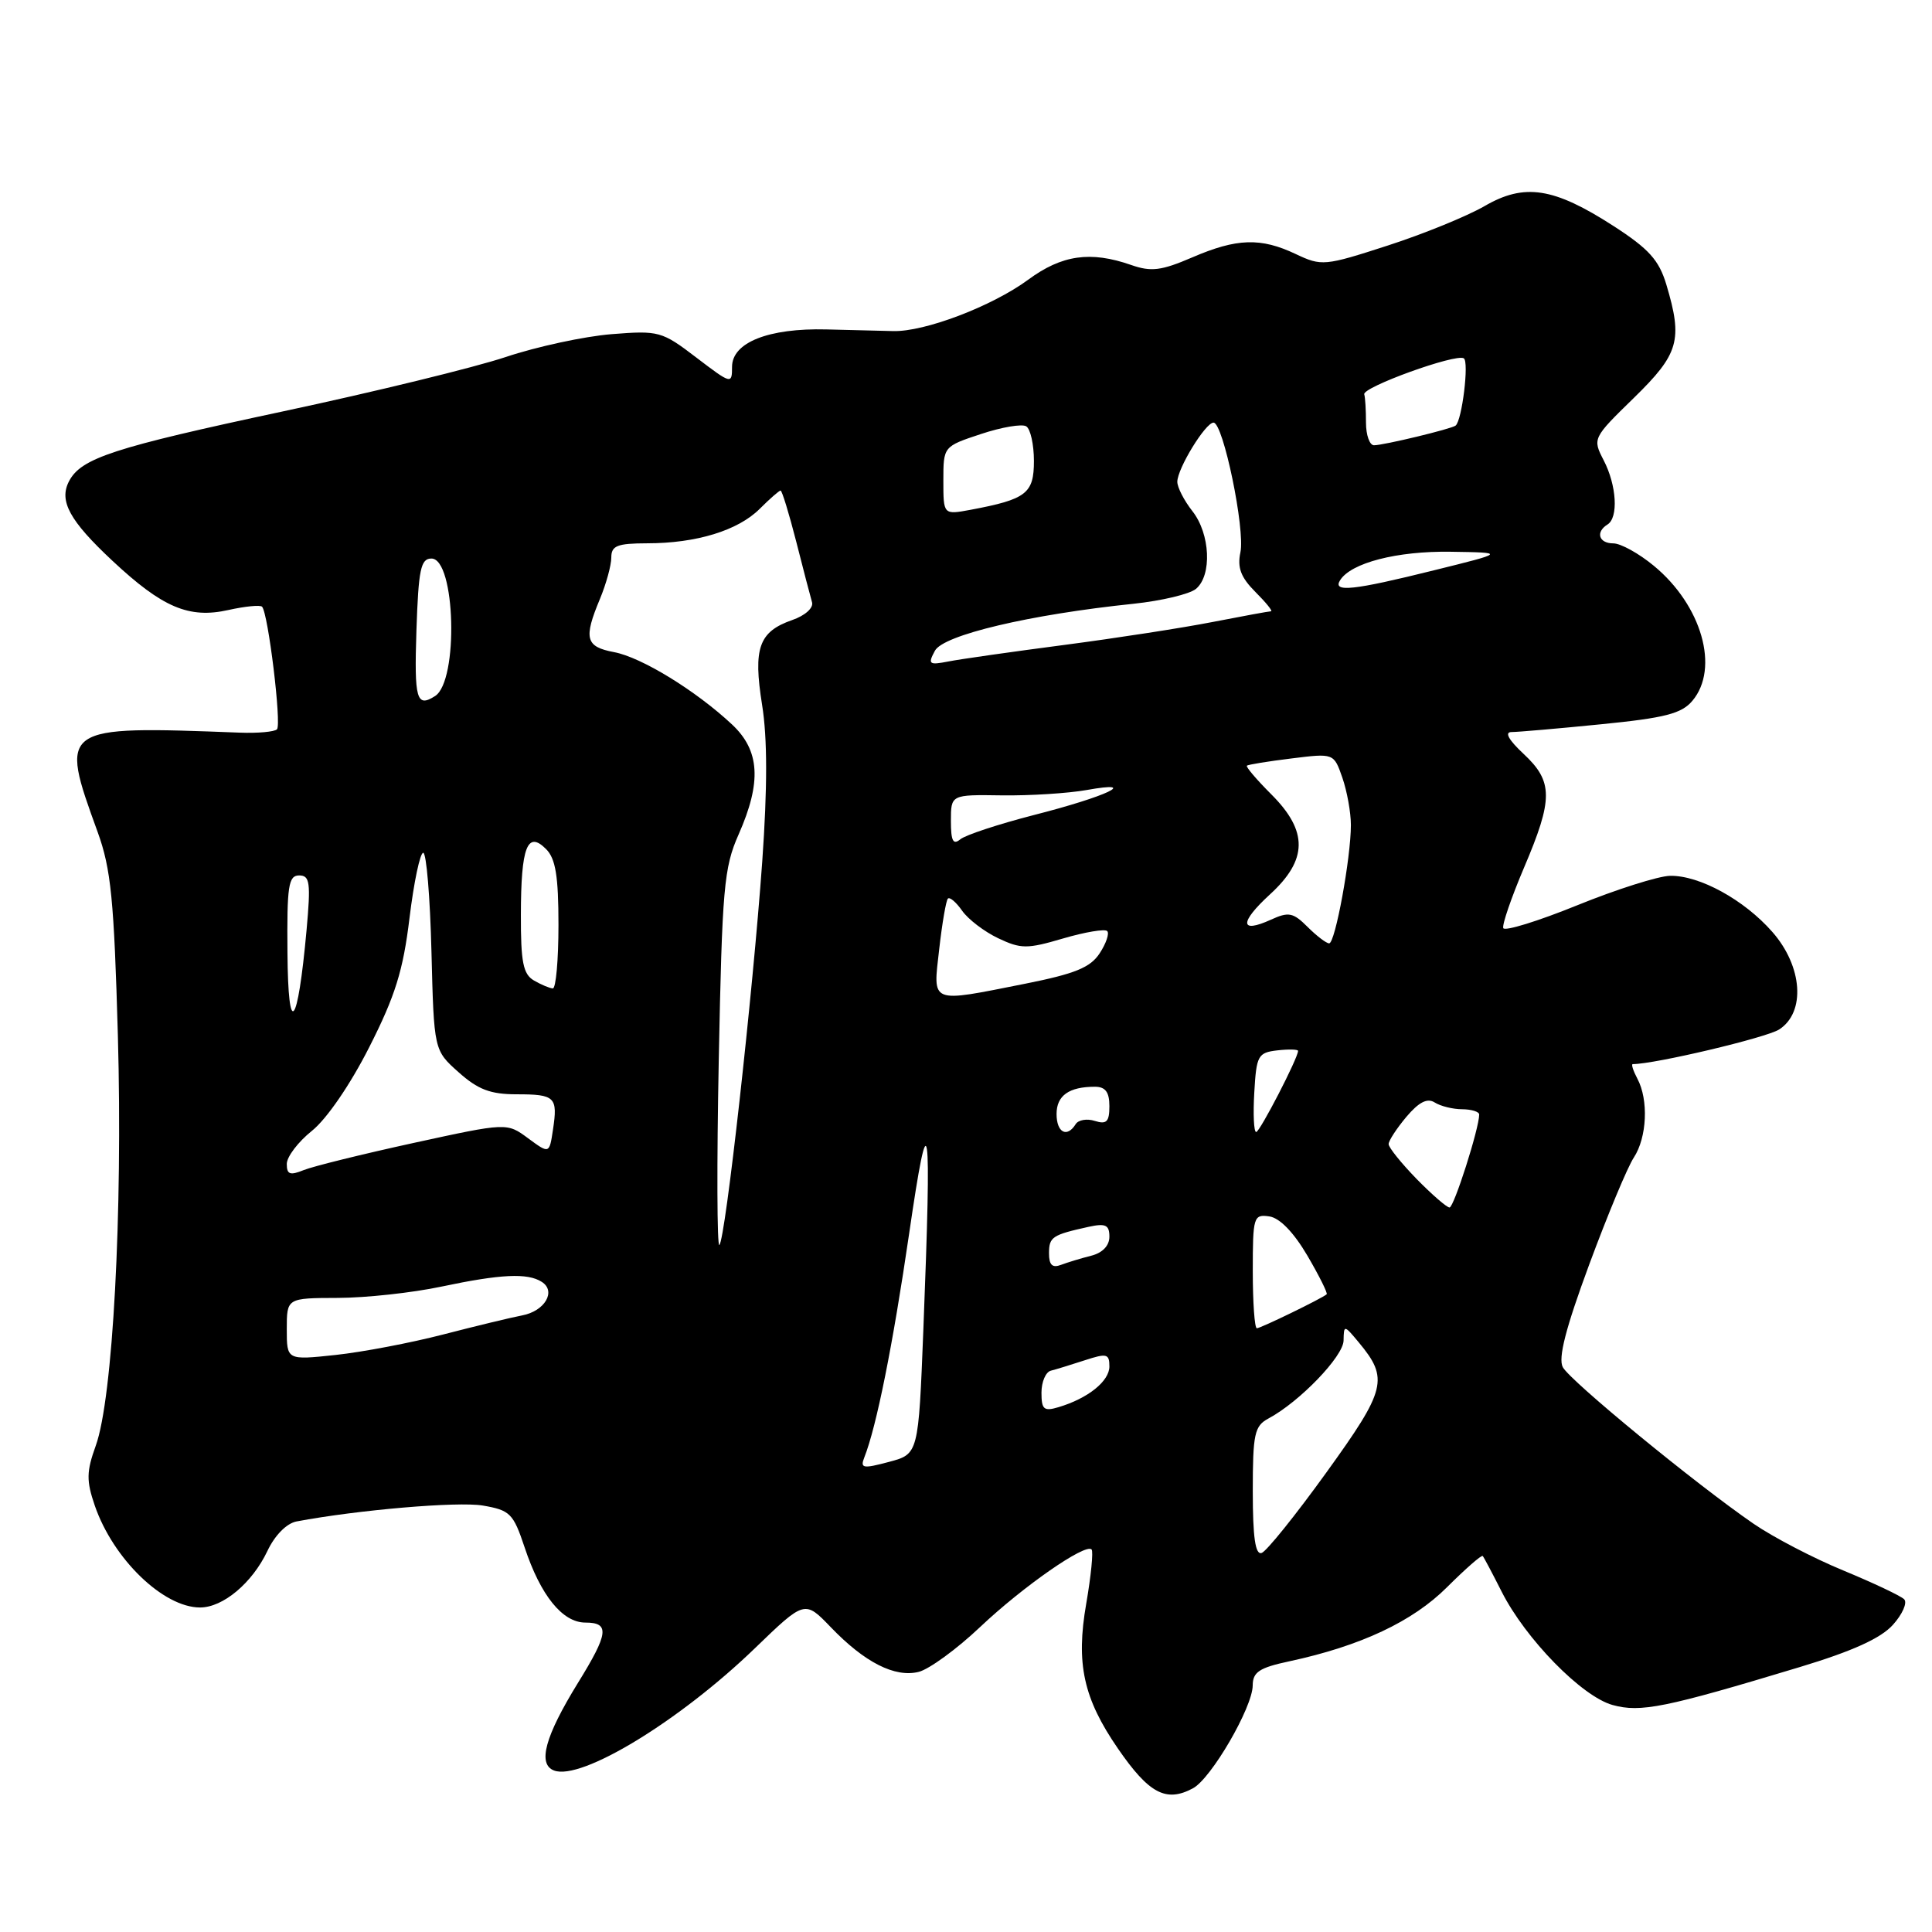 <?xml version="1.0" encoding="UTF-8" standalone="no"?>
<!DOCTYPE svg PUBLIC "-//W3C//DTD SVG 1.1//EN" "http://www.w3.org/Graphics/SVG/1.1/DTD/svg11.dtd" >
<svg xmlns="http://www.w3.org/2000/svg" xmlns:xlink="http://www.w3.org/1999/xlink" version="1.1" viewBox="0 0 256 256">
 <g >
 <path fill="currentColor"
d=" M 158.07 236.96 C 160.49 235.67 165.98 226.23 165.99 223.33 C 166.00 221.55 166.87 220.98 170.85 220.13 C 180.30 218.10 187.19 214.86 191.75 210.30 C 194.20 207.86 196.32 206.00 196.47 206.18 C 196.63 206.36 197.75 208.48 198.97 210.89 C 202.14 217.17 209.60 224.79 213.67 225.92 C 217.39 226.95 220.63 226.29 238.50 220.89 C 245.45 218.79 249.21 217.09 250.82 215.30 C 252.09 213.89 252.76 212.36 252.31 211.91 C 251.86 211.46 248.24 209.75 244.28 208.11 C 240.31 206.48 234.94 203.68 232.35 201.90 C 224.64 196.60 208.06 182.98 207.08 181.16 C 206.44 179.96 207.46 176.00 210.57 167.58 C 212.99 161.04 215.65 154.65 216.49 153.38 C 218.24 150.71 218.46 145.73 216.96 142.93 C 216.40 141.87 216.12 141.00 216.35 141.00 C 219.28 141.00 234.05 137.50 235.75 136.41 C 239.28 134.13 238.86 128.05 234.84 123.48 C 231.11 119.23 225.19 115.98 221.29 116.05 C 219.76 116.08 214.22 117.83 209.00 119.95 C 203.78 122.07 199.36 123.43 199.19 122.98 C 199.02 122.53 200.26 118.93 201.94 114.97 C 205.82 105.87 205.81 103.56 201.89 99.90 C 199.90 98.04 199.32 97.00 200.29 97.00 C 201.11 97.00 206.45 96.54 212.14 95.97 C 220.63 95.13 222.82 94.56 224.25 92.86 C 227.88 88.55 225.49 80.20 219.14 74.97 C 217.16 73.33 214.75 72.00 213.77 72.00 C 211.85 72.00 211.39 70.50 213.00 69.50 C 214.47 68.59 214.22 64.32 212.50 61.00 C 211.01 58.11 211.03 58.05 216.50 52.72 C 222.48 46.88 223.00 45.07 220.80 37.71 C 219.82 34.46 218.49 32.98 213.82 29.96 C 205.87 24.83 202.00 24.23 196.69 27.32 C 194.38 28.65 188.61 31.01 183.87 32.54 C 175.51 35.25 175.12 35.28 171.71 33.67 C 167.06 31.46 163.88 31.56 157.97 34.11 C 153.87 35.87 152.54 36.04 149.88 35.11 C 144.50 33.23 140.70 33.77 136.23 37.07 C 131.44 40.59 122.49 43.99 118.34 43.87 C 116.78 43.83 112.80 43.73 109.50 43.65 C 101.83 43.46 97.00 45.38 97.00 48.61 C 97.00 50.94 96.90 50.91 92.27 47.38 C 87.70 43.89 87.31 43.78 81.02 44.28 C 77.43 44.57 71.12 45.93 67.00 47.31 C 62.87 48.69 49.60 51.93 37.50 54.51 C 15.03 59.31 10.75 60.70 9.15 63.76 C 7.78 66.37 9.21 68.99 14.89 74.30 C 21.53 80.51 25.04 82.00 30.26 80.83 C 32.46 80.34 34.47 80.14 34.72 80.39 C 35.53 81.20 37.33 96.00 36.70 96.64 C 36.36 96.97 34.15 97.17 31.79 97.08 C 7.85 96.17 7.83 96.18 12.94 110.25 C 14.71 115.14 15.11 119.19 15.62 137.25 C 16.27 160.73 14.95 185.30 12.69 191.56 C 11.45 195.00 11.43 196.20 12.56 199.50 C 14.99 206.57 21.64 213.00 26.51 213.00 C 29.55 213.00 33.41 209.76 35.42 205.54 C 36.41 203.43 37.98 201.85 39.29 201.60 C 47.48 200.06 60.66 198.94 63.96 199.49 C 67.59 200.11 68.01 200.53 69.51 205.02 C 71.63 211.41 74.53 215.00 77.57 215.00 C 80.82 215.00 80.64 216.43 76.57 223.01 C 72.21 230.09 71.21 233.76 73.41 234.60 C 77.00 235.98 90.04 228.05 100.04 218.39 C 106.63 212.03 106.63 212.03 110.07 215.60 C 114.57 220.29 118.58 222.32 121.74 221.53 C 123.12 221.18 126.79 218.51 129.88 215.58 C 135.56 210.21 143.81 204.47 144.64 205.31 C 144.89 205.56 144.57 208.80 143.93 212.50 C 142.55 220.43 143.55 225.04 148.13 231.69 C 152.24 237.66 154.51 238.87 158.07 236.96 Z  M 166.00 197.62 C 166.00 189.97 166.22 188.95 168.09 187.95 C 172.20 185.75 178.00 179.73 178.03 177.63 C 178.07 175.53 178.10 175.54 180.05 177.88 C 184.04 182.68 183.69 184.11 175.76 195.10 C 171.68 200.76 167.82 205.56 167.17 205.78 C 166.34 206.05 166.00 203.72 166.00 197.62 Z  M 114.52 193.13 C 116.14 189.05 118.31 178.21 120.46 163.50 C 123.12 145.27 123.47 147.64 122.35 176.17 C 121.70 192.67 121.70 192.67 117.79 193.71 C 114.34 194.63 113.96 194.56 114.52 193.13 Z  M 138.00 184.54 C 138.00 183.11 138.56 181.79 139.25 181.62 C 139.94 181.45 141.96 180.82 143.75 180.24 C 146.65 179.29 147.00 179.38 147.00 181.06 C 147.00 183.02 144.15 185.30 140.25 186.46 C 138.32 187.04 138.00 186.76 138.00 184.54 Z  M 38.00 176.12 C 38.00 172.00 38.00 172.00 44.75 171.98 C 48.46 171.97 54.65 171.30 58.50 170.48 C 66.36 168.82 69.90 168.65 71.78 169.85 C 73.74 171.09 72.20 173.73 69.18 174.30 C 67.71 174.58 62.99 175.72 58.71 176.83 C 54.42 177.94 48.01 179.16 44.46 179.54 C 38.00 180.23 38.00 180.23 38.00 176.12 Z  M 166.00 168.43 C 166.00 161.22 166.10 160.88 168.19 161.18 C 169.57 161.38 171.42 163.29 173.23 166.37 C 174.80 169.05 175.95 171.36 175.79 171.50 C 175.15 172.06 167.04 176.00 166.54 176.00 C 166.24 176.00 166.00 172.59 166.00 168.43 Z  M 139.00 166.08 C 139.00 163.90 139.41 163.63 144.25 162.56 C 146.50 162.07 147.00 162.31 147.00 163.87 C 147.00 165.06 146.09 166.01 144.59 166.39 C 143.27 166.72 141.47 167.27 140.59 167.60 C 139.44 168.04 139.00 167.62 139.00 166.08 Z  M 95.24 140.45 C 95.69 117.67 95.92 114.96 97.87 110.57 C 100.94 103.62 100.69 99.44 96.98 95.98 C 92.17 91.49 84.99 87.09 81.36 86.41 C 77.59 85.70 77.30 84.61 79.50 79.35 C 80.32 77.37 81.00 74.91 81.00 73.88 C 81.00 72.31 81.77 72.00 85.75 71.99 C 92.28 71.99 97.80 70.29 100.67 67.42 C 102.00 66.09 103.25 65.00 103.43 65.00 C 103.62 65.00 104.55 68.04 105.50 71.75 C 106.44 75.46 107.39 79.09 107.60 79.81 C 107.81 80.55 106.68 81.57 104.97 82.16 C 100.55 83.70 99.78 85.87 100.98 93.39 C 101.69 97.79 101.69 104.38 101.00 114.17 C 99.75 131.66 96.12 164.23 95.32 164.97 C 95.01 165.26 94.97 154.23 95.24 140.45 Z  M 187.70 156.21 C 185.67 154.12 184.00 152.05 184.00 151.60 C 184.00 151.15 185.06 149.53 186.35 147.99 C 188.01 146.03 189.12 145.46 190.10 146.08 C 190.87 146.57 192.51 146.98 193.75 146.98 C 194.99 146.99 196.00 147.31 196.00 147.68 C 196.00 149.51 192.65 160.00 192.07 160.00 C 191.71 160.00 189.74 158.29 187.70 156.21 Z  M 38.00 154.23 C 38.00 153.28 39.50 151.31 41.32 149.85 C 43.28 148.29 46.42 143.71 48.93 138.75 C 52.37 131.97 53.42 128.60 54.26 121.65 C 54.84 116.89 55.66 113.00 56.08 113.00 C 56.50 113.00 56.99 118.89 57.17 126.08 C 57.50 139.17 57.50 139.17 60.77 142.08 C 63.33 144.37 64.98 145.00 68.46 145.00 C 73.56 145.00 73.93 145.36 73.27 149.70 C 72.79 152.90 72.79 152.90 69.98 150.83 C 67.17 148.75 67.17 148.75 54.83 151.44 C 48.05 152.92 41.49 154.54 40.25 155.04 C 38.43 155.78 38.00 155.63 38.00 154.23 Z  M 140.00 147.61 C 140.00 145.17 141.65 144.00 145.08 144.00 C 146.47 144.00 147.00 144.70 147.00 146.57 C 147.00 148.64 146.63 149.02 145.08 148.53 C 144.03 148.19 142.88 148.39 142.53 148.96 C 141.38 150.81 140.00 150.07 140.00 147.61 Z  M 166.20 144.75 C 166.48 139.85 166.69 139.48 169.25 139.18 C 170.76 139.01 172.00 139.04 172.00 139.25 C 172.00 140.19 166.93 150.00 166.45 150.00 C 166.14 150.00 166.03 147.64 166.20 144.75 Z  M 38.09 126.25 C 38.01 117.39 38.22 116.00 39.64 116.00 C 41.06 116.00 41.19 116.93 40.62 123.25 C 39.44 136.23 38.18 137.72 38.09 126.25 Z  M 124.45 125.76 C 124.84 122.32 125.36 119.31 125.60 119.07 C 125.85 118.82 126.70 119.55 127.49 120.68 C 128.28 121.81 130.43 123.45 132.26 124.32 C 135.28 125.75 136.09 125.76 140.87 124.35 C 143.77 123.50 146.40 123.06 146.71 123.37 C 147.02 123.68 146.57 125.01 145.71 126.32 C 144.47 128.21 142.45 129.03 135.83 130.35 C 123.08 132.88 123.62 133.10 124.45 125.76 Z  M 70.75 129.92 C 69.32 129.09 69.00 127.49 69.02 121.20 C 69.03 112.22 69.88 110.02 72.35 112.50 C 73.62 113.76 74.00 116.08 74.00 122.57 C 74.00 127.21 73.66 130.99 73.25 130.97 C 72.84 130.95 71.71 130.48 70.75 129.92 Z  M 173.26 122.82 C 171.35 120.91 170.75 120.79 168.41 121.86 C 164.26 123.75 164.20 122.25 168.29 118.50 C 173.29 113.92 173.34 110.14 168.47 105.27 C 166.52 103.32 165.06 101.61 165.22 101.46 C 165.37 101.31 168.03 100.88 171.12 100.50 C 176.74 99.80 176.74 99.80 177.87 103.05 C 178.49 104.84 179.00 107.66 179.00 109.32 C 179.00 113.66 176.92 125.00 176.12 125.00 C 175.75 125.00 174.46 124.02 173.26 122.82 Z  M 126.00 108.77 C 126.00 105.29 126.00 105.29 132.75 105.39 C 136.46 105.44 141.53 105.12 144.00 104.68 C 151.15 103.40 146.64 105.54 136.98 108.00 C 132.32 109.20 127.94 110.64 127.25 111.21 C 126.29 112.00 126.00 111.44 126.00 108.77 Z  M 55.18 83.51 C 55.45 75.46 55.75 74.01 57.16 74.01 C 60.36 73.99 60.79 90.23 57.65 92.23 C 55.19 93.80 54.88 92.69 55.18 83.51 Z  M 123.88 86.23 C 124.99 84.14 136.44 81.43 150.22 80.00 C 153.91 79.61 157.62 78.73 158.47 78.03 C 160.62 76.24 160.37 70.74 158.00 67.73 C 156.90 66.33 156.00 64.58 156.00 63.84 C 156.01 62.08 159.73 56.00 160.80 56.00 C 162.08 56.00 165.01 70.15 164.36 73.19 C 163.93 75.22 164.42 76.51 166.35 78.44 C 167.76 79.85 168.69 81.00 168.41 81.00 C 168.14 81.00 164.67 81.64 160.71 82.41 C 156.74 83.19 147.88 84.56 141.00 85.46 C 134.12 86.36 127.22 87.34 125.66 87.65 C 123.09 88.15 122.92 88.01 123.88 86.23 Z  M 177.56 76.90 C 178.99 74.58 185.11 73.00 192.22 73.11 C 199.50 73.22 199.50 73.22 190.00 75.57 C 179.31 78.23 176.56 78.52 177.56 76.90 Z  M 125.00 63.69 C 125.00 59.16 125.00 59.16 129.98 57.51 C 132.72 56.60 135.42 56.14 135.98 56.49 C 136.54 56.83 137.00 58.90 137.00 61.08 C 137.00 65.39 136.01 66.16 128.61 67.55 C 125.00 68.22 125.00 68.22 125.00 63.69 Z  M 181.00 56.00 C 181.00 54.35 180.90 52.66 180.77 52.25 C 180.49 51.31 192.90 46.82 193.96 47.48 C 194.68 47.92 193.73 55.68 192.88 56.39 C 192.35 56.83 183.34 59.00 182.06 59.00 C 181.48 59.00 181.00 57.65 181.00 56.00 Z "/>
</g>
</svg>